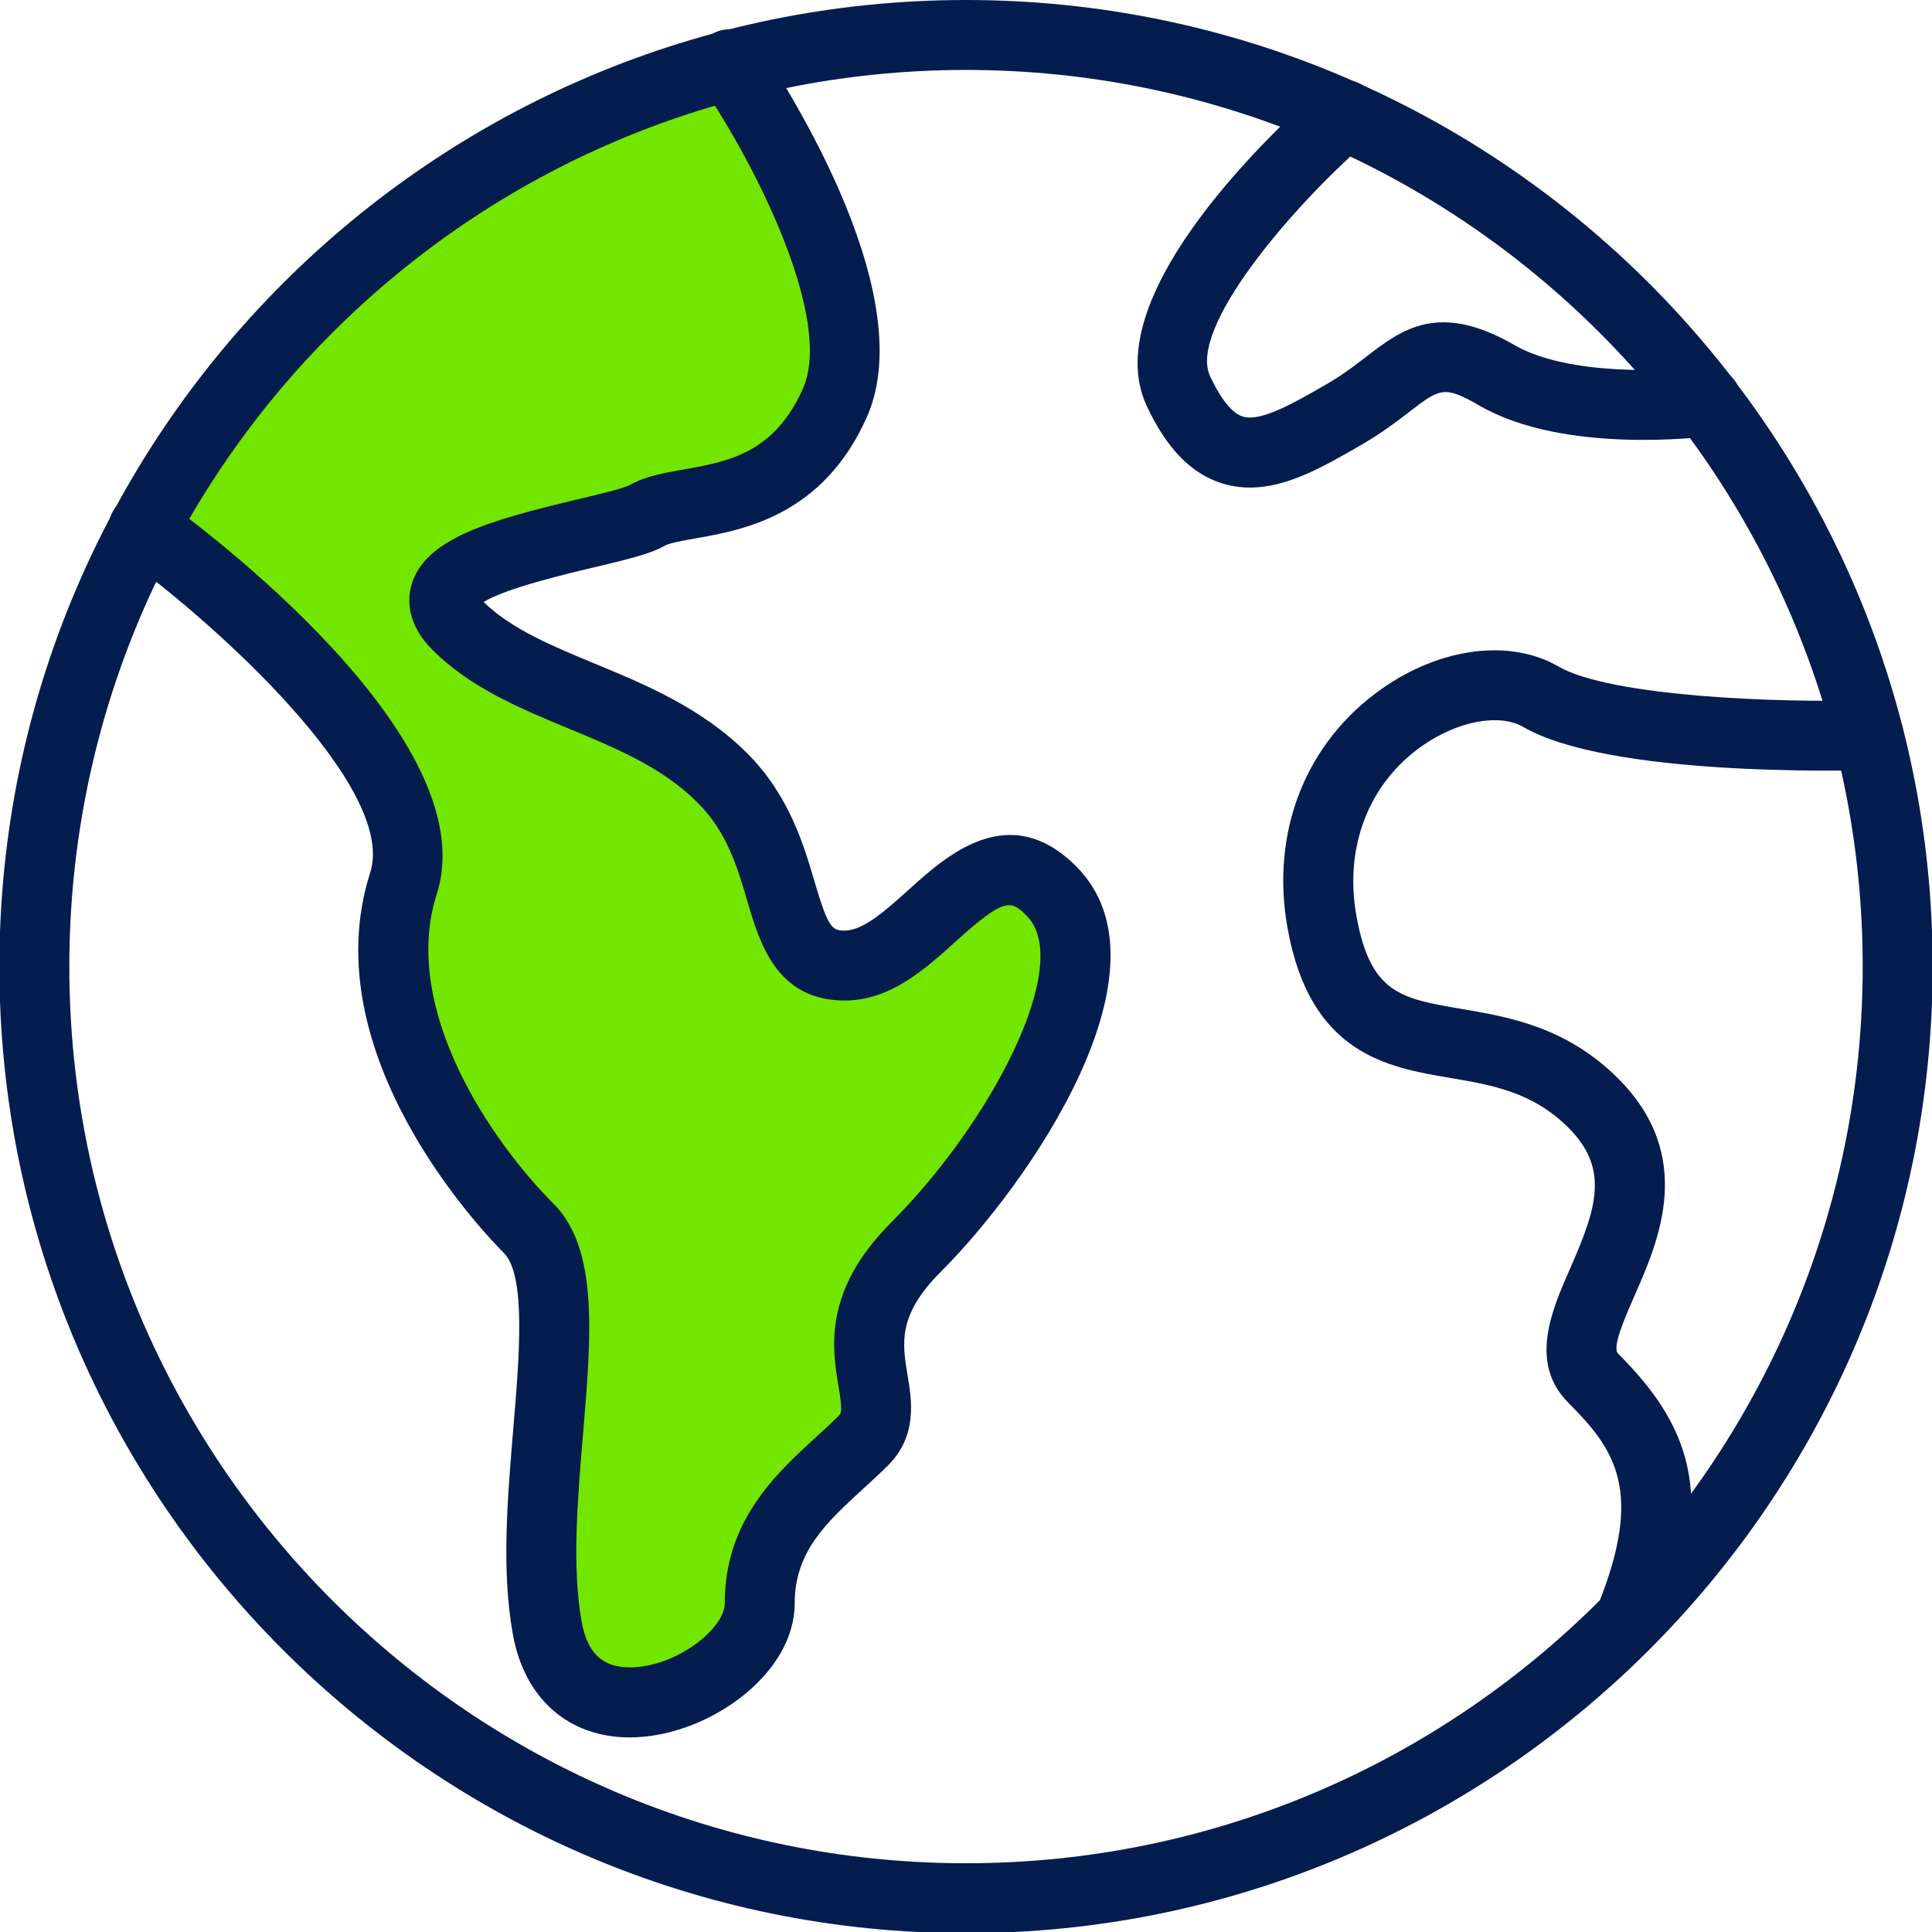 <?xml version="1.0" encoding="UTF-8" standalone="no"?>
<svg
   xmlns:svg="http://www.w3.org/2000/svg"
   xmlns="http://www.w3.org/2000/svg"
   id="svg1056"
   version="1.1"
   viewBox="0 0 19.5 19.5"
   height="19.5mm"
   width="19.5mm">
  <defs
     id="defs1050" />
  <g
     transform="translate(8.917,-294.732)"
     id="layer1">
    <g
       transform="matrix(0.353,0,0,-0.353,-1.624,295.495)"
       id="g943">
      <path
         id="path945"
         style="fill:#73e600;fill-opacity:1;fill-rule:nonzero;stroke:none"
         d="m 0,0 1.75,-2.561 1.5,-3.564 v -2.623 l -1.062,-2.688 c 0,0 -3.5,-1.062 -3.688,-1.187 -0.187,-0.125 -4,-1.313 -4.187,-1.313 -0.188,0 -2,-0.562 -2,-0.562 v -1.438 l 2.437,-1.687 4,-1.75 2.062,-2.063 1.501,-3.312 c 0,0 1.312,-1.031 1.5,-0.891 0.187,0.141 3.374,1.891 3.562,2.016 0.187,0.125 1.188,0.482 1.438,0.334 0.25,-0.147 0.812,-2.022 0.812,-2.022 l -0.375,-3.5 -3.5,-4.937 c 0,0 -1.812,-2.438 -1.688,-2.625 0.125,-0.188 0.125,-2.563 0.125,-2.563 l -2.312,-2.75 -1.563,-3 L -2,-46.248 h -2 l -1.125,2.312 -0.187,7.563 -0.125,3 -3.813,5.562 v 5.563 l -1.25,3.437 -4,4.063 -2.375,1.625 5.125,6.5 5.188,4 z" />
    </g>
    <g
       transform="matrix(0.353,0,0,-0.353,0.833,295.438)"
       id="g951">
      <path
         id="path953"
         style="fill:#051c4f;fill-opacity:1;fill-rule:nonzero;stroke:none"
         d="m 0,0 c -14.137,0 -25.638,-11.5 -25.638,-25.637 0,-14.138 11.501,-25.638 25.638,-25.638 14.138,0 25.639,11.5 25.639,25.638 C 25.639,-11.5 14.138,0 0,0 m 0,-53.275 c -15.239,0 -27.638,12.398 -27.638,27.638 C -27.638,-10.398 -15.239,2 0,2 15.24,2 27.639,-10.398 27.639,-25.637 27.639,-40.877 15.24,-53.275 0,-53.275" />
    </g>
    <g
       transform="matrix(0.353,0,0,-0.353,-2.56,312.268)"
       id="g955">
      <path
         id="path957"
         style="fill:#051c4f;fill-opacity:1;fill-rule:nonzero;stroke:none"
         d="m 0,0 c -1.743,0 -3.009,1.098 -3.343,2.939 -0.332,1.823 -0.157,3.895 0.012,5.901 0.172,2.051 0.368,4.373 -0.273,5.014 -0.566,0.566 -5.482,5.681 -3.82,10.871 0.778,2.429 -4.426,7.136 -7.067,9.037 -0.448,0.322 -0.551,0.947 -0.228,1.394 0.322,0.449 0.947,0.553 1.396,0.229 0.949,-0.684 9.235,-6.799 7.803,-11.27 -1.056,-3.299 1.597,-7.113 3.331,-8.847 1.296,-1.295 1.09,-3.752 0.851,-6.596 C -1.496,6.797 -1.659,4.857 -1.376,3.297 -1.201,2.338 -0.7,1.93 0.213,2.012 c 1.265,0.113 2.501,1.14 2.501,1.822 0,2.361 1.452,3.691 2.618,4.76 0.22,0.201 0.435,0.396 0.634,0.595 0.097,0.098 0.107,0.207 0.003,0.838 -0.182,1.09 -0.455,2.737 1.512,4.705 2.86,2.86 5.222,7.405 3.867,8.76 -0.457,0.457 -0.634,0.526 -2.032,-0.736 C 8.44,21.967 7.449,21.07 6.147,21.07 c -1.952,0 -2.433,1.641 -2.786,2.838 -0.285,0.971 -0.58,1.977 -1.422,2.819 -1.014,1.013 -2.323,1.554 -3.71,2.128 -1.37,0.569 -2.788,1.157 -3.872,2.241 -0.763,0.763 -0.706,1.486 -0.603,1.847 0.374,1.321 2.194,1.848 4.726,2.45 0.564,0.132 1.335,0.316 1.524,0.418 0.432,0.248 0.959,0.341 1.517,0.439 1.281,0.227 2.605,0.461 3.429,2.316 0.874,1.967 -1.329,6.385 -2.924,8.707 -0.312,0.456 -0.197,1.079 0.258,1.391 0.455,0.313 1.077,0.197 1.391,-0.258 C 4.162,47.697 8.389,41.379 6.778,37.754 5.521,34.926 3.234,34.522 1.868,34.281 1.54,34.223 1.131,34.15 1.001,34.076 0.607,33.848 -0.007,33.695 -1.058,33.447 -1.845,33.26 -3.567,32.85 -4.181,32.463 c 0.802,-0.776 1.956,-1.254 3.176,-1.76 1.436,-0.594 3.063,-1.267 4.359,-2.562 1.203,-1.204 1.621,-2.629 1.926,-3.668 0.396,-1.348 0.507,-1.403 0.867,-1.403 0.533,0 1.191,0.594 1.829,1.17 1.071,0.969 2.868,2.588 4.786,0.666 C 15.679,21.988 11.417,15.84 8.896,13.318 7.655,12.078 7.788,11.279 7.941,10.355 8.063,9.625 8.229,8.625 7.38,7.775 7.16,7.557 6.924,7.34 6.683,7.119 5.626,6.15 4.714,5.316 4.714,3.834 4.714,1.873 2.433,0.203 0.393,0.02 0.26,0.008 0.128,0 0,0" />
    </g>
    <g
       transform="matrix(0.353,0,0,-0.353,7.54,311.415)"
       id="g959">
      <path
         id="path961"
         style="fill:#051c4f;fill-opacity:1;fill-rule:nonzero;stroke:none"
         d="m 0,0 c -0.125,0 -0.252,0.023 -0.374,0.072 -0.513,0.207 -0.76,0.789 -0.554,1.301 1.316,3.26 0.481,4.449 -0.843,5.772 -1.144,1.144 -0.484,2.644 0.046,3.851 0.755,1.715 1.128,2.842 -0.046,4.016 -1.028,1.027 -2.176,1.222 -3.392,1.429 -1.781,0.301 -3.999,0.678 -4.644,4.286 -0.491,2.753 0.518,5.312 2.701,6.843 1.684,1.182 3.663,1.432 5.042,0.635 1.469,-0.85 6.2,-1.047 8.838,-0.965 0.53,-0.002 1.013,-0.418 1.03,-0.97 0.015,-0.551 -0.419,-1.012 -0.971,-1.03 -0.757,-0.017 -7.458,-0.176 -9.897,1.233 -0.687,0.398 -1.875,0.173 -2.894,-0.539 -1.528,-1.073 -2.23,-2.889 -1.88,-4.856 0.398,-2.223 1.271,-2.371 3.01,-2.666 1.333,-0.226 2.992,-0.508 4.472,-1.986 C 1.87,14.199 0.809,11.787 0.106,10.191 -0.163,9.576 -0.533,8.736 -0.356,8.559 1.616,6.586 2.52,4.57 0.928,0.625 0.771,0.236 0.396,0 0,0" />
    </g>
    <g
       transform="matrix(0.353,0,0,-0.353,3.701,299.653)"
       id="g963">
      <path
         id="path965"
         style="fill:#051c4f;fill-opacity:1;fill-rule:nonzero;stroke:none"
         d="M 0,0 C -0.27,0 -0.54,0.037 -0.813,0.123 -1.691,0.4 -2.393,1.125 -2.958,2.336 -4.453,5.539 0.937,10.455 2.033,11.408 2.45,11.77 3.082,11.727 3.443,11.311 3.806,10.895 3.763,10.262 3.346,9.9 1.159,7.994 -1.78,4.543 -1.145,3.182 -0.932,2.725 -0.597,2.152 -0.212,2.031 0.304,1.869 1.26,2.422 2.188,2.957 2.637,3.217 2.983,3.482 3.318,3.74 4.335,4.52 5.386,5.33 7.565,4.07 9.095,3.189 11.944,3.328 12.914,3.457 13.474,3.529 13.965,3.145 14.038,2.598 14.11,2.051 13.728,1.547 13.18,1.475 13.012,1.451 9,0.934 6.565,2.338 5.547,2.928 5.43,2.84 4.537,2.154 4.187,1.885 3.751,1.551 3.189,1.227 2.101,0.598 1.062,0 0,0" />
    </g>
  </g>
</svg>

